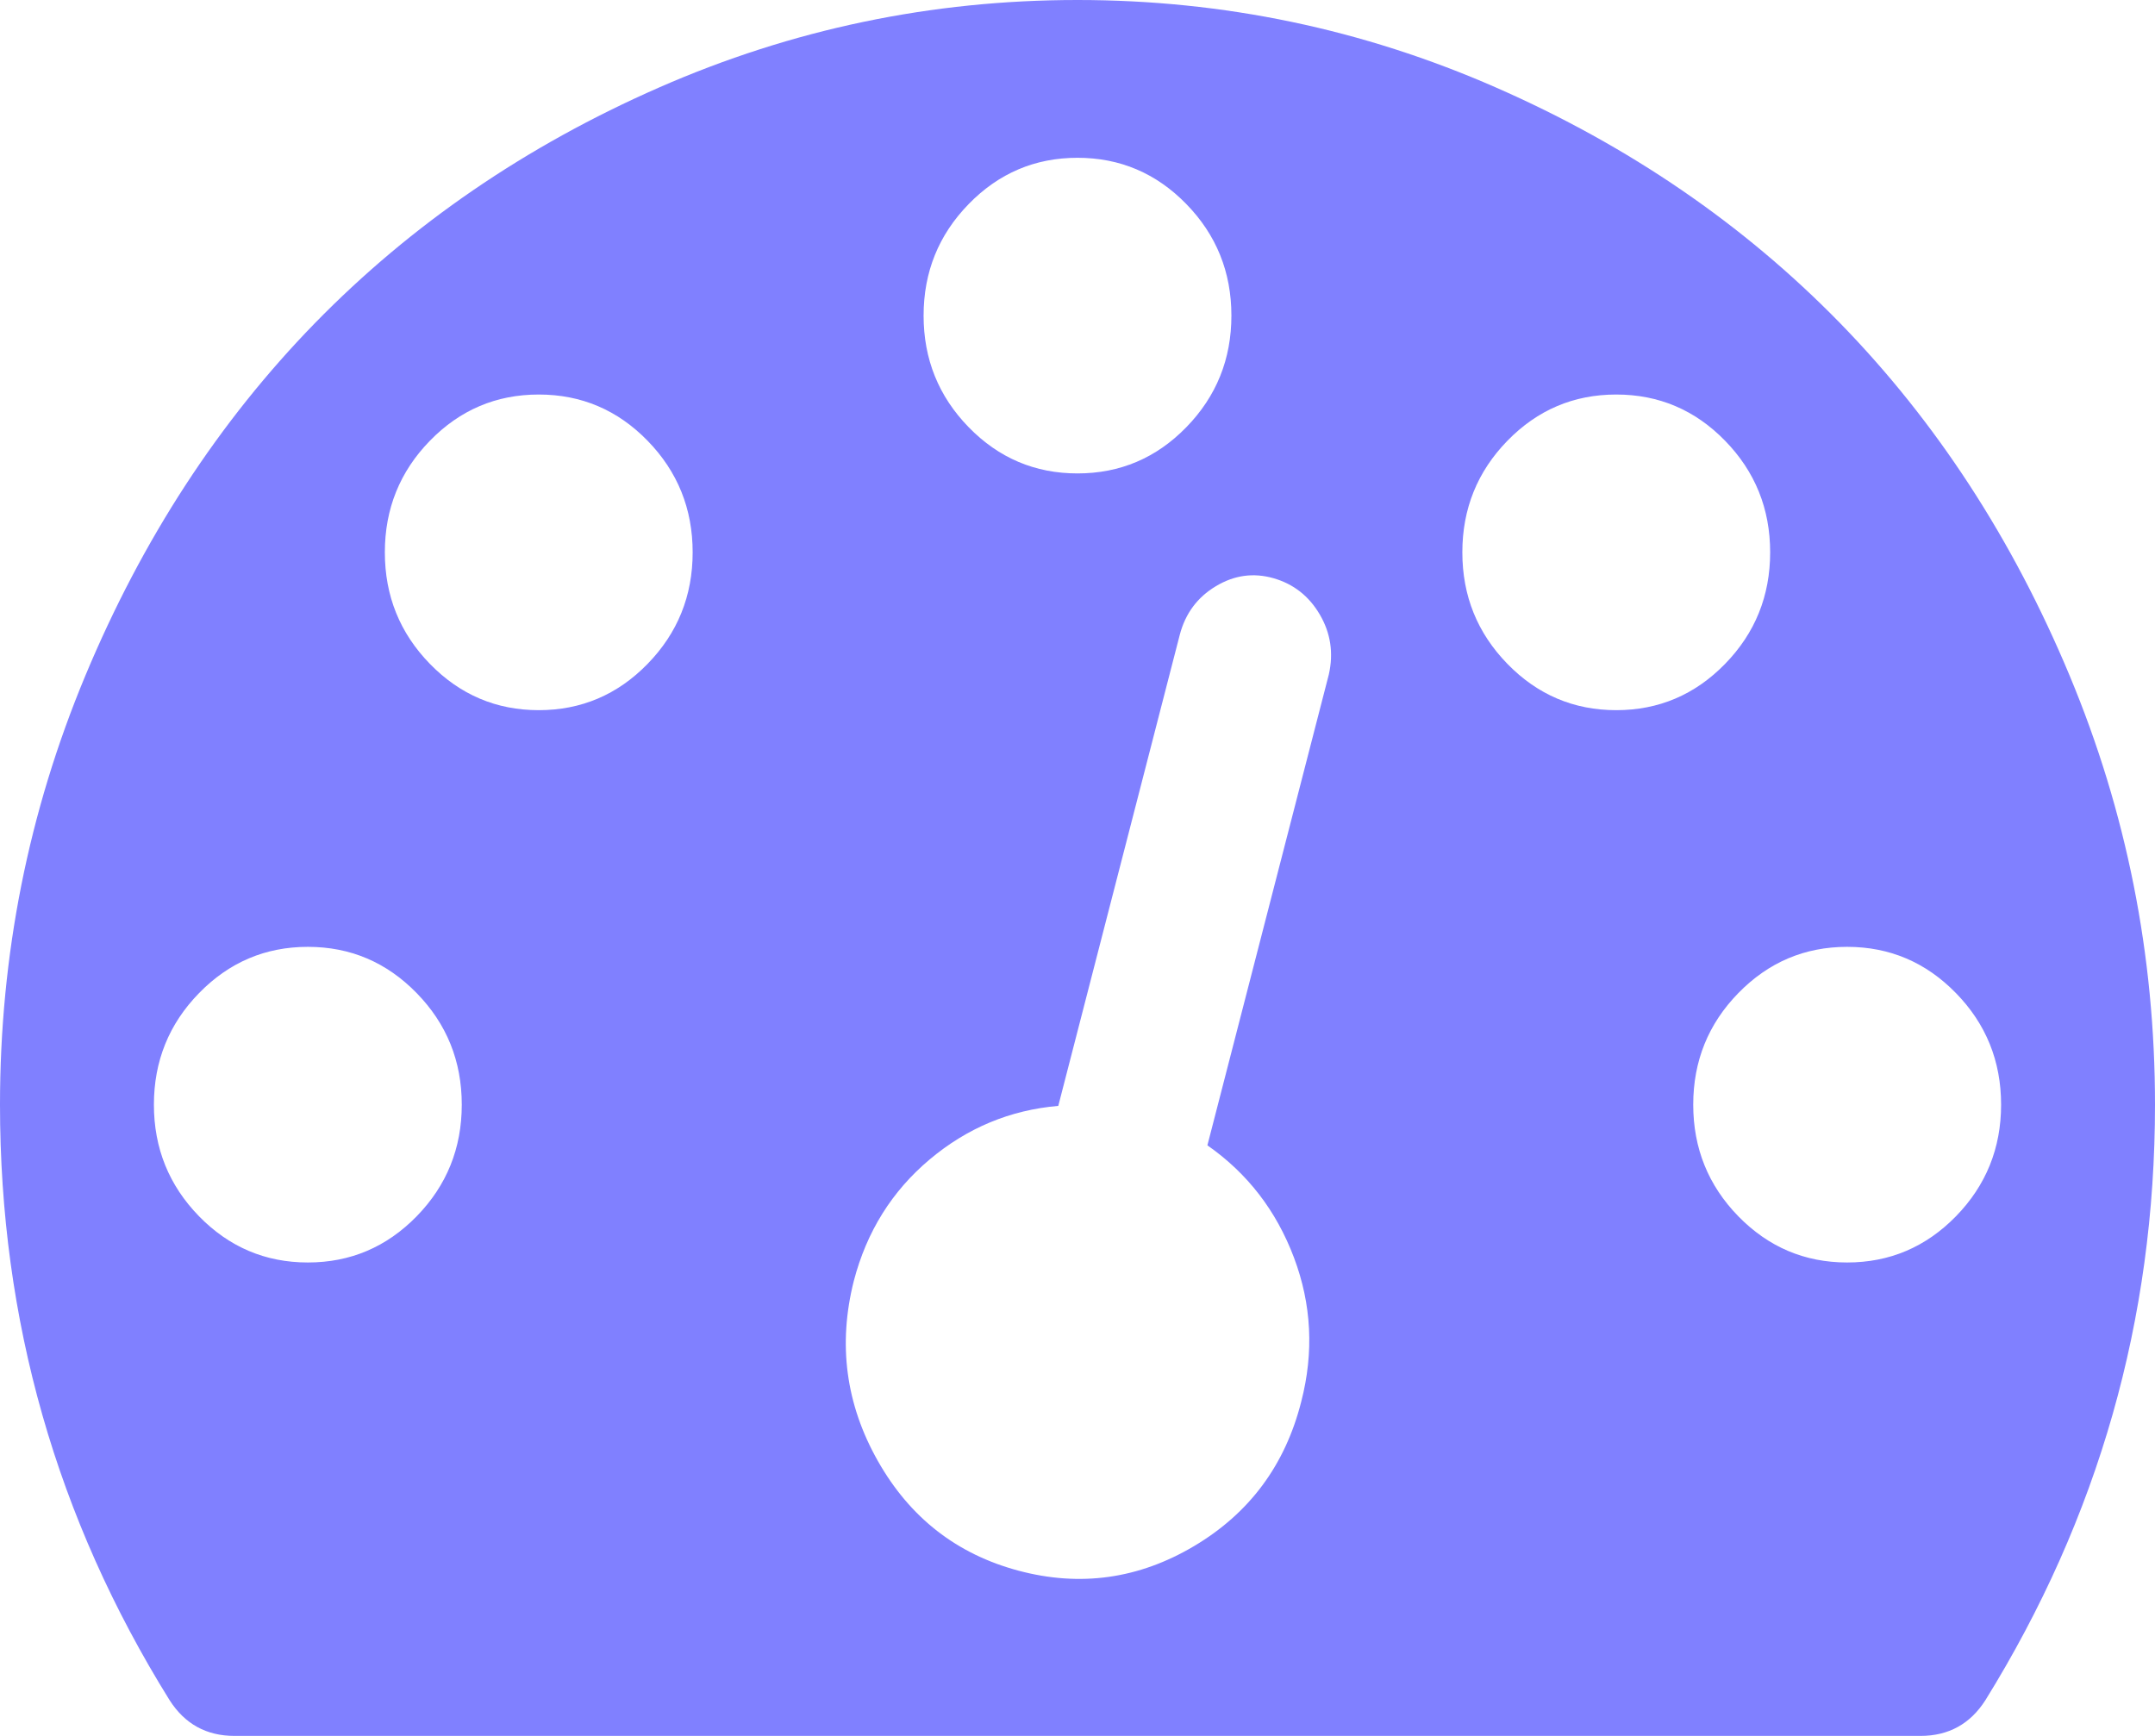 ﻿<?xml version="1.0" encoding="utf-8"?>
<svg version="1.1" xmlns:xlink="http://www.w3.org/1999/xlink" width="36px" height="29px" xmlns="http://www.w3.org/2000/svg">
  <g transform="matrix(1 0 0 1 -8 -263 )">
    <path d="M 6.961 20.319  C 7.463 19.804  7.714 19.182  7.714 18.455  C 7.714 17.727  7.463 17.105  6.961 16.591  C 6.459 16.076  5.853 15.818  5.143 15.818  C 4.433 15.818  3.827 16.076  3.325 16.591  C 2.823 17.105  2.571 17.727  2.571 18.455  C 2.571 19.182  2.823 19.804  3.325 20.319  C 3.827 20.833  4.433 21.091  5.143 21.091  C 5.853 21.091  6.459 20.833  6.961 20.319  Z M 10.818 11.091  C 11.32 10.576  11.571 9.955  11.571 9.227  C 11.571 8.5  11.32 7.878  10.818 7.363  C 10.316 6.848  9.71 6.591  9 6.591  C 8.29 6.591  7.684 6.848  7.182 7.363  C 6.68 7.878  6.429 8.5  6.429 9.227  C 6.429 9.955  6.68 10.576  7.182 11.091  C 7.684 11.606  8.29 11.864  9 11.864  C 9.71 11.864  10.316 11.606  10.818 11.091  Z M 21.616 21.009  C 21.321 20.226  20.839 19.601  20.17 19.134  L 22.199 11.266  C 22.279 10.909  22.229 10.576  22.048 10.267  C 21.867 9.958  21.609 9.756  21.275 9.66  C 20.94 9.564  20.618 9.608  20.31 9.794  C 20.002 9.979  19.801 10.25  19.708 10.607  L 17.679 18.475  C 16.875 18.544  16.158 18.842  15.529 19.371  C 14.9 19.9  14.478 20.576  14.263 21.4  C 13.996 22.457  14.129 23.46  14.665 24.407  C 15.201 25.354  15.984 25.965  17.016 26.24  C 18.047 26.515  19.025 26.377  19.949 25.828  C 20.873 25.279  21.469 24.476  21.737 23.418  C 21.951 22.594  21.911 21.791  21.616 21.009  Z M 32.675 20.319  C 33.177 19.804  33.429 19.182  33.429 18.455  C 33.429 17.727  33.177 17.105  32.675 16.591  C 32.173 16.076  31.567 15.818  30.857 15.818  C 30.147 15.818  29.541 16.076  29.039 16.591  C 28.537 17.105  28.286 17.727  28.286 18.455  C 28.286 19.182  28.537 19.804  29.039 20.319  C 29.541 20.833  30.147 21.091  30.857 21.091  C 31.567 21.091  32.173 20.833  32.675 20.319  Z M 19.818 7.137  C 20.32 6.622  20.571 6  20.571 5.273  C 20.571 4.545  20.32 3.924  19.818 3.409  C 19.316 2.894  18.71 2.636  18 2.636  C 17.29 2.636  16.684 2.894  16.182 3.409  C 15.68 3.924  15.429 4.545  15.429 5.273  C 15.429 6  15.68 6.622  16.182 7.137  C 16.684 7.652  17.29 7.909  18 7.909  C 18.71 7.909  19.316 7.652  19.818 7.137  Z M 28.818 11.091  C 29.32 10.576  29.571 9.955  29.571 9.227  C 29.571 8.5  29.32 7.878  28.818 7.363  C 28.316 6.848  27.71 6.591  27 6.591  C 26.29 6.591  25.684 6.848  25.182 7.363  C 24.68 7.878  24.429 8.5  24.429 9.227  C 24.429 9.955  24.68 10.576  25.182 11.091  C 25.684 11.606  26.29 11.864  27 11.864  C 27.71 11.864  28.316 11.606  28.818 11.091  Z M 34.574 11.287  C 35.525 13.566  36 15.955  36 18.455  C 36 22.038  35.056 25.354  33.167 28.403  C 32.913 28.801  32.551 29  32.083 29  L 3.917 29  C 3.449 29  3.087 28.801  2.833 28.403  C 0.944 25.368  0 22.052  0 18.455  C 0 15.955  0.475 13.566  1.426 11.287  C 2.377 9.008  3.656 7.044  5.263 5.396  C 6.871 3.749  8.786 2.437  11.009 1.462  C 13.232 0.487  15.562 0  18 0  C 20.438 0  22.768 0.487  24.991 1.462  C 27.214 2.437  29.129 3.749  30.737 5.396  C 32.344 7.044  33.623 9.008  34.574 11.287  Z " fill-rule="nonzero" fill="#8080ff" stroke="none" transform="matrix(1 0 0 1 8 263 )" />
  </g>
</svg>